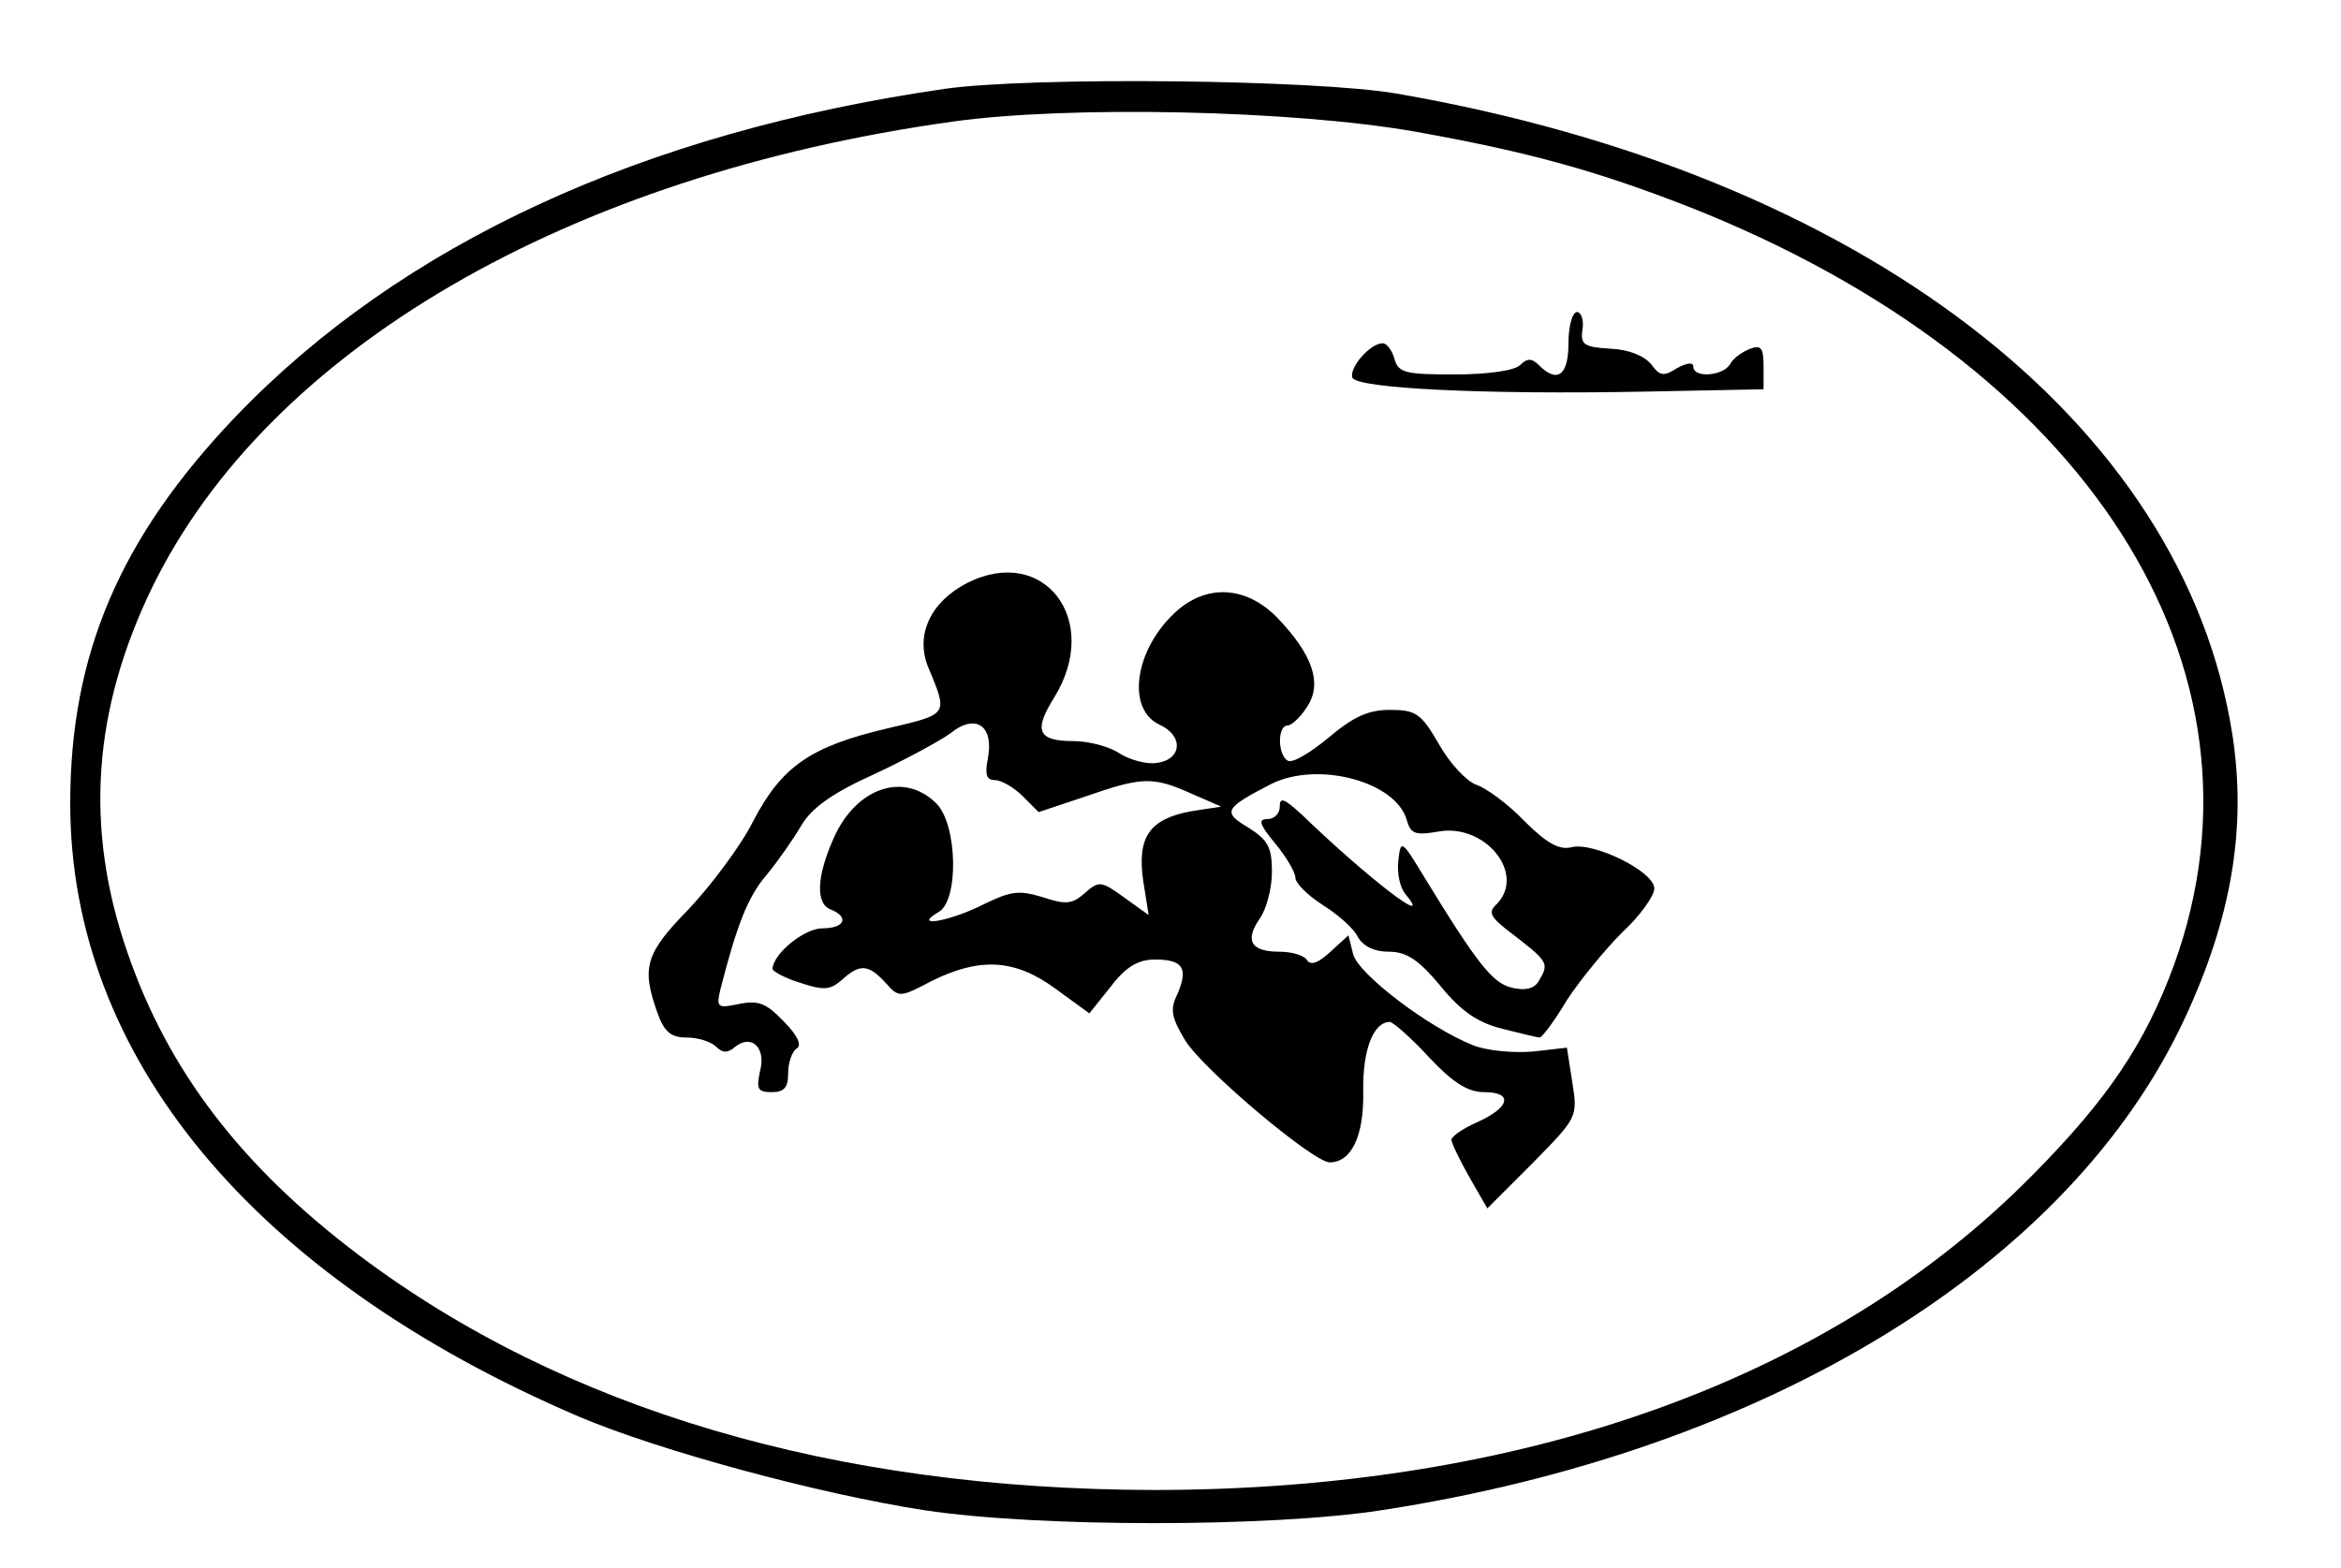 <?xml version="1.0" standalone="no"?>
<!DOCTYPE svg PUBLIC "-//W3C//DTD SVG 20010904//EN"
 "http://www.w3.org/TR/2001/REC-SVG-20010904/DTD/svg10.dtd">
<svg version="1.0" xmlns="http://www.w3.org/2000/svg"
 width="300pt" height="201pt" viewBox="0 0 300 201"
 preserveAspectRatio="xMidYMid meet">
<g transform="translate(0,201) scale(0.1,-0.1)"
fill="#000000" stroke="none">
<path d="M1210 1896 c-387 -56 -696 -199 -908 -420 -148 -155 -212 -304 -212
-496 0 -324 234 -607 652 -786 104 -44 307 -99 443 -120 146 -22 442 -22 585
0 495 76 883 314 1030 631 60 129 79 244 61 362 -62 403 -476 720 -1071 823
-103 18 -469 22 -580 6z m605 -55 c145 -26 231 -50 349 -96 510 -201 760 -590
622 -972 -37 -101 -85 -172 -181 -269 -259 -263 -654 -404 -1127 -404 -409 1
-755 103 -1018 301 -151 114 -245 237 -297 389 -55 159 -44 310 32 467 149
305 532 528 1025 597 149 21 437 15 595 -13z"/>
<path d="M2010 1570 c0 -41 -14 -52 -38 -28 -9 9 -15 9 -24 0 -7 -7 -41 -12
-84 -12 -63 0 -72 2 -77 20 -3 11 -10 20 -15 20 -16 0 -43 -31 -39 -44 5 -14
170 -22 375 -18 l152 3 0 29 c0 24 -3 28 -17 23 -10 -4 -22 -12 -26 -20 -9
-15 -47 -18 -47 -3 0 6 -8 5 -21 -2 -17 -11 -22 -10 -33 5 -9 11 -29 19 -52
20 -34 2 -39 5 -36 25 2 12 -2 22 -7 22 -6 0 -11 -18 -11 -40z"/>
<path d="M1240 1263 c-47 -24 -67 -66 -51 -107 26 -63 28 -61 -53 -80 -97 -23
-134 -48 -171 -119 -16 -32 -54 -82 -82 -112 -56 -57 -61 -75 -41 -132 9 -26
18 -33 38 -33 14 0 31 -5 38 -12 8 -8 15 -8 24 0 21 17 40 -1 32 -31 -5 -23
-3 -27 15 -27 16 0 21 6 21 24 0 14 5 28 11 32 7 4 1 17 -17 35 -22 23 -32 27
-57 22 -28 -6 -29 -4 -24 18 21 82 35 119 59 147 15 18 35 47 45 64 13 22 39
41 92 65 41 19 85 43 99 53 32 26 56 10 48 -32 -4 -21 -2 -28 9 -28 8 0 24 -9
36 -21 l20 -20 60 20 c72 25 86 26 135 4 l39 -17 -39 -6 c-53 -10 -69 -33 -61
-89 l7 -44 -32 23 c-29 21 -32 21 -50 5 -16 -14 -24 -15 -54 -5 -30 9 -40 8
-75 -9 -43 -22 -94 -31 -58 -10 26 15 24 112 -3 139 -41 41 -102 21 -131 -43
-23 -51 -24 -86 -4 -93 24 -10 17 -24 -11 -24 -23 0 -63 -32 -64 -52 0 -3 16
-12 36 -18 30 -10 38 -9 53 4 23 21 34 20 56 -4 17 -19 18 -19 58 2 62 31 107
29 159 -9 l44 -32 28 35 c19 25 35 34 56 34 36 0 43 -11 29 -44 -10 -20 -8
-30 10 -60 24 -38 164 -156 185 -156 28 0 44 34 43 91 -1 53 13 89 34 89 4 0
27 -20 50 -45 31 -33 50 -45 71 -45 38 0 33 -20 -10 -39 -18 -8 -32 -18 -32
-22 0 -4 10 -25 23 -48 l23 -40 58 58 c57 58 58 59 51 103 l-7 45 -44 -5 c-25
-2 -58 1 -76 8 -58 23 -148 92 -154 117 l-6 24 -23 -21 c-15 -14 -25 -18 -30
-11 -3 6 -19 11 -35 11 -37 0 -45 14 -26 42 9 12 16 40 16 60 0 32 -5 41 -30
57 -34 20 -31 25 29 56 60 30 161 3 174 -47 5 -17 11 -19 40 -14 60 11 113
-54 75 -93 -11 -10 -8 -16 12 -32 56 -43 56 -43 41 -68 -6 -9 -18 -11 -34 -7
-24 6 -43 29 -112 142 -29 48 -30 48 -33 21 -2 -16 2 -35 9 -43 38 -46 -48 20
-133 102 -22 20 -28 23 -28 10 0 -9 -7 -16 -16 -16 -12 0 -10 -7 10 -31 14
-17 26 -37 26 -44 0 -7 16 -23 35 -35 19 -12 40 -30 45 -41 7 -12 21 -19 40
-19 22 0 38 -10 66 -44 27 -33 48 -47 80 -55 24 -6 45 -11 47 -11 3 0 19 21
35 48 17 26 49 65 71 87 23 21 41 47 41 56 0 22 -78 60 -106 53 -16 -4 -32 5
-61 34 -21 22 -49 42 -61 46 -12 4 -34 27 -48 52 -23 40 -30 44 -63 44 -28 0
-47 -9 -79 -36 -23 -19 -46 -33 -52 -29 -13 8 -13 45 0 45 5 0 17 11 25 24 20
30 7 67 -38 114 -40 41 -91 44 -131 7 -52 -48 -63 -124 -20 -144 31 -14 29
-45 -4 -49 -13 -2 -34 4 -47 12 -13 9 -40 16 -59 16 -46 0 -52 13 -25 56 61
99 -13 196 -111 147z"/>
</g>
</svg>

